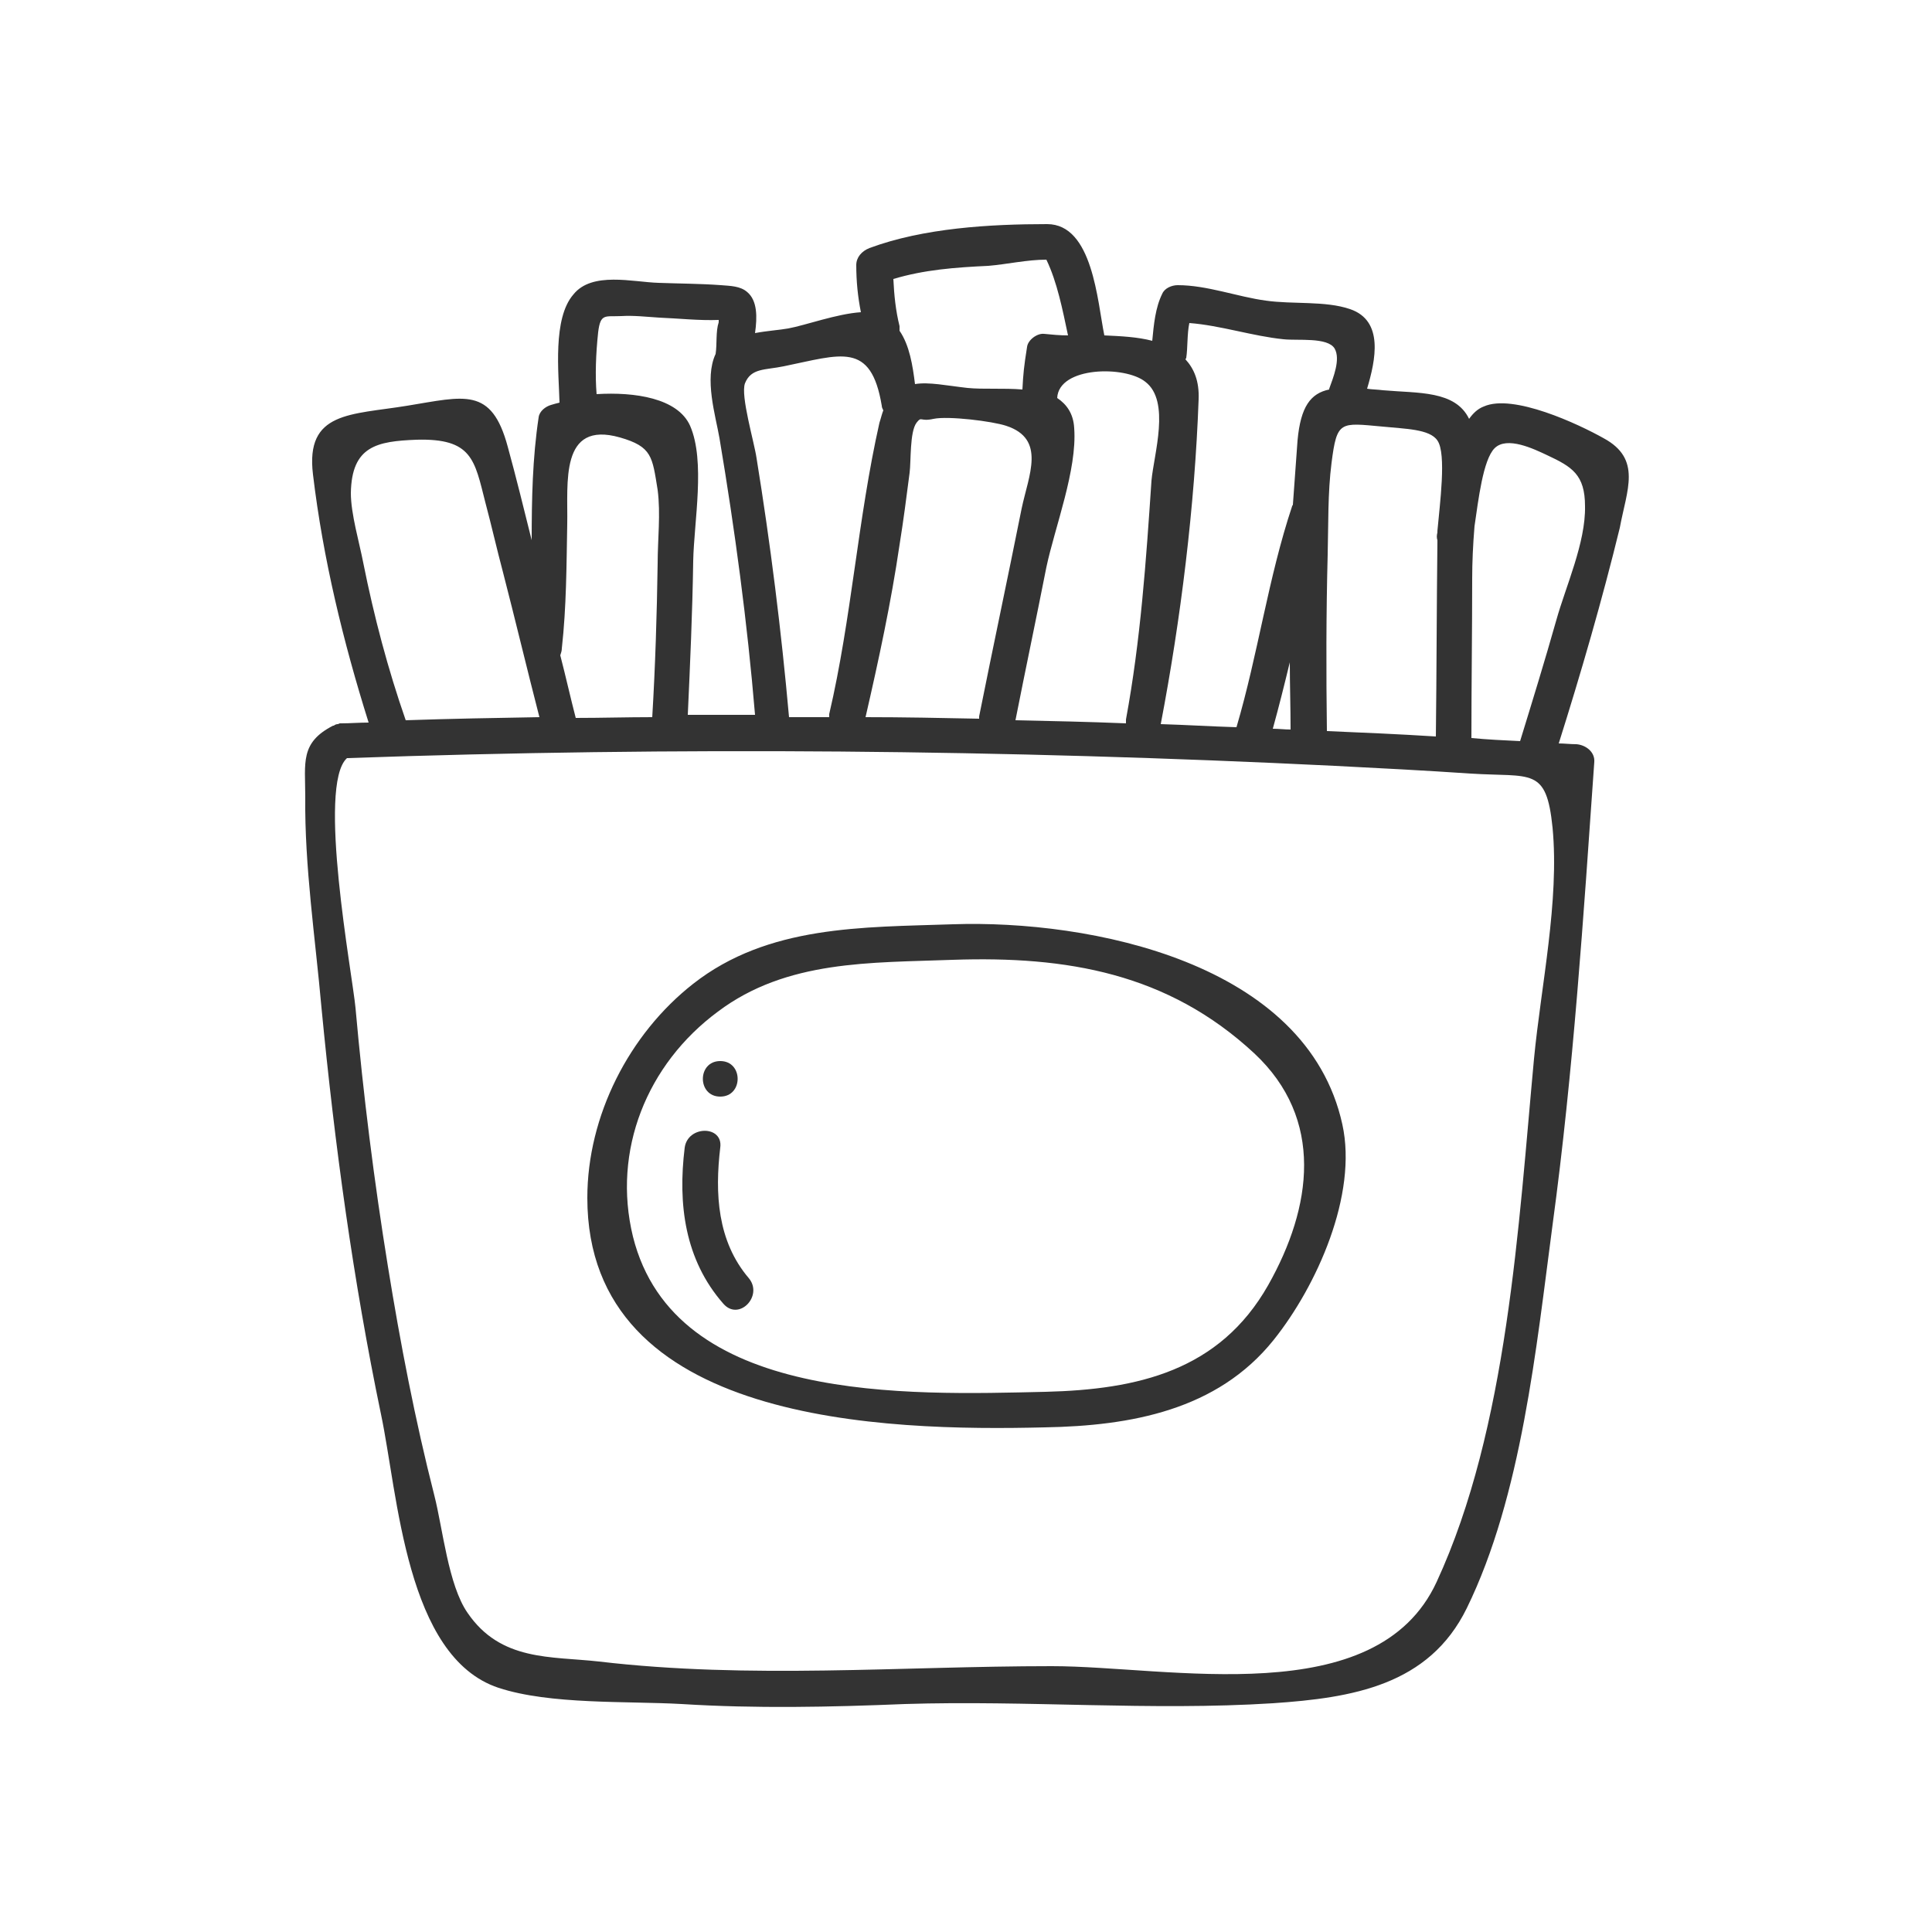 <?xml version="1.0" encoding="utf-8"?>
<!-- Generator: Adobe Illustrator 22.0.1, SVG Export Plug-In . SVG Version: 6.00 Build 0)  -->
<svg version="1.1" id="Camada_1" xmlns="http://www.w3.org/2000/svg" xmlns:xlink="http://www.w3.org/1999/xlink" x="0px" y="0px"
	 viewBox="0 0 250 250" style="enable-background:new 0 0 250 250;" xml:space="preserve">
<style type="text/css">
	.st0{fill:#333333;}
</style>
<g>
	<path class="st0" d="M207.5,56.7c-3.2-1.8-11.7-5.8-15.5-4.1c-0.8,0.3-1.4,0.9-1.9,1.6c-1.8-3.7-6.6-3.3-11.1-3.7
		c-0.8-0.1-1.5-0.1-2.1-0.2c1.1-3.7,2.2-8.8-2.2-10.3c-3.2-1.1-7.4-0.6-10.9-1.1c-3.7-0.5-7.6-2-11.4-2c-0.8,0-1.7,0.4-2,1.1
		c-0.9,1.8-1.1,4-1.3,6.1c-1.9-0.5-4-0.6-6.2-0.7C142,39,141.4,29,135.5,29c-7.4,0-16,0.5-23,3.1c-1,0.4-1.7,1.2-1.7,2.2
		c0,2.1,0.2,4.1,0.6,6.1c-3.1,0.2-7.2,1.7-9.4,2.1c-1.1,0.2-2.7,0.3-4.3,0.6c0.3-2.1,0.3-4.2-1-5.3c-0.9-0.8-2.2-0.8-3.4-0.9
		c-2.7-0.2-5.4-0.2-8.1-0.3c-3.3-0.1-8.6-1.5-11,1.5c-2.7,3.1-1.9,10.1-1.8,14c-0.4,0.1-0.8,0.2-1.1,0.3c-0.7,0.2-1.5,0.8-1.6,1.6
		c-0.8,5.3-0.9,10.6-0.9,15.9c-1-4-2-8.1-3.1-12.1c-2.1-7.8-5.6-6.5-13-5.3c-7.3,1.2-13.2,0.7-12.2,8.9c1.3,10.9,3.9,21.6,7.2,32.1
		c-1.2,0-2.4,0.1-3.5,0.1c-0.1,0-0.1,0-0.2,0c-0.1,0-0.2,0.1-0.3,0.1c-0.2,0-0.4,0.1-0.5,0.2c0,0-0.1,0-0.1,0
		c-4.3,2.2-3.6,4.8-3.6,9.2c-0.1,9,1.3,18.3,2.1,27.3c1.7,17.7,4.1,35.3,7.7,52.6c2.2,10.4,3.2,31.4,15.2,35.4
		c6.7,2.2,16.6,1.7,23.7,2.1c9.6,0.6,19.2,0.4,28.9,0c15.8-0.5,31.8,0.9,47.6-0.1c10.3-0.7,20.2-2.3,25.1-12.3
		c7.1-14.5,9-33.8,11.1-49.6c2.7-19.9,4-39.9,5.4-59.9c0.1-1.3-1.1-2.2-2.3-2.3c-0.8,0-1.6-0.1-2.3-0.1c2.9-9.2,5.6-18.5,7.9-27.9
		C210.5,63.4,212.5,59.4,207.5,56.7z M186,57c1.2,1.7,0.3,8.3,0,11.7c0,0.1,0,0.1,0,0.2c-0.1,0.4-0.1,0.7,0,1c0,0.1,0,0.2,0,0.3
		c-0.1,8.4-0.1,16.7-0.2,25.1c-4.7-0.3-9.4-0.5-14.1-0.7c-0.1-7.6-0.1-15.2,0.1-22.8c0.1-3.9,0-8,0.5-11.9c0.7-5.5,1.1-5.2,6.6-4.7
		C181.8,55.5,185,55.5,186,57z M167,94.4c-0.8,0-1.5-0.1-2.3-0.1c0.8-2.9,1.5-5.7,2.2-8.6C166.9,88.6,167,91.5,167,94.4z
		 M166.1,43.9c1.8,0.2,5.7-0.3,6.6,1.2c0.8,1.4-0.2,3.8-0.7,5.2c0,0.1,0,0.1,0,0.1c-2.4,0.5-3.7,2.2-4.1,6.6
		c-0.2,2.8-0.4,5.5-0.6,8.3c0,0.1-0.1,0.1-0.1,0.2c-3.1,9.3-4.4,19.1-7.2,28.6c-3.3-0.1-6.5-0.3-9.8-0.4c2.6-13.6,4.4-28.2,4.9-42
		c0.1-2.4-0.6-4-1.7-5.2c0-0.1,0.1-0.1,0.1-0.2c0.2-1.3,0.1-3.1,0.4-4.5C157.9,42.1,162.1,43.5,166.1,43.9z M149,62.2
		c-0.7,10.4-1.4,20.6-3.3,30.9c0,0.2,0,0.3,0,0.5c-4.8-0.2-9.6-0.3-14.3-0.4c1.3-6.6,2.7-13.2,4-19.8c1.1-5.2,4-12.6,3.6-18
		c-0.1-1.9-1-3.1-2.2-3.9v0c0.2-4.1,8.8-4.2,11.4-2.1C151.5,51.9,149.3,58.8,149,62.2z M116.4,70.5c0.5-3.1,0.9-6.2,1.3-9.3
		c0.2-1.5,0-5.3,0.9-6.5c0.7-0.9,0.4-0.1,2.2-0.5c1.9-0.4,7.6,0.3,9.4,0.9c5.2,1.7,2.9,6.4,2,10.7c-1.8,9-3.7,17.9-5.5,26.9
		c0,0.1,0,0.2,0,0.3c-4.9-0.1-9.8-0.2-14.7-0.2C113.7,85.4,115.3,78,116.4,70.5z M135.4,33.6c1.4,2.9,2.1,6.5,2.8,9.8
		c-1.1,0-2.1-0.1-3.1-0.2c-0.9-0.1-2.1,0.8-2.2,1.7c-0.4,2.5-0.5,3.5-0.6,5.5c-2.4-0.2-5.1,0-7.1-0.2c-2.7-0.3-5-0.8-6.8-0.5
		c-0.3-2.4-0.7-5-2-6.9c0-0.2,0-0.4,0-0.6c-0.5-2-0.7-4-0.8-6.1c4-1.2,8-1.5,12.3-1.7C130.3,34.2,132.9,33.6,135.4,33.6z
		 M114.1,52.5c0,0.2,0.1,0.4,0.2,0.6c-0.2,0.5-0.3,1-0.5,1.6c-2.8,12.4-3.6,25.3-6.5,37.7c0,0.1,0,0.3,0,0.4c-1.7,0-3.4,0-5.2,0
		c-1-11.2-2.4-22.4-4.2-33.5c-0.3-2.1-2.1-8.1-1.5-9.7c0.8-2,2.6-1.7,5-2.2C108.8,45.9,112.7,44.1,114.1,52.5z M77.4,43
		c0.3-2.5,0.9-2,3-2.1c1.6-0.1,3.3,0.1,4.9,0.2c2.5,0.1,5.2,0.4,7.7,0.3c0,0.1,0,0.2,0,0.3c-0.4,1.2-0.2,2.8-0.4,4.1c0,0,0,0,0,0
		c-1.5,3.2,0,8,0.5,10.9c2,11.9,3.6,23.8,4.6,35.8c-2.9,0-5.8,0-8.7,0c0.3-6.6,0.6-13.2,0.7-19.9c0.1-5.1,1.6-12.9-0.4-17.5
		c-1.6-3.6-7.2-4.4-12.1-4.1C77,48.6,77.1,45.8,77.4,43z M72.7,83.9c0.6-5.4,0.6-10.7,0.7-16.1c0.1-5.3-1-13.4,6.8-11.2
		c4.2,1.2,4.2,2.5,4.9,6.8c0.4,3.1,0,6.4,0,9.5c-0.1,6.6-0.3,13.2-0.7,19.9c-3.3,0-6.6,0.1-9.9,0.1c-0.7-2.7-1.3-5.4-2-8.1
		C72.6,84.5,72.7,84.2,72.7,83.9z M47,72.8c-0.5-2.6-1.6-6.3-1.6-9c0.1-6.1,3.4-6.7,8.5-6.9c7.2-0.2,7.5,2.6,8.9,8.1
		c0.8,3,1.5,6.1,2.3,9.1c1.6,6.2,3.1,12.5,4.7,18.7c-5.8,0.1-11.5,0.2-17.3,0.4C50.2,86.6,48.4,79.8,47,72.8z M198.5,137
		c-2,21.4-3.4,47.8-12.6,67.7c-7.8,16.9-34.6,10.9-49.8,10.9c-19.6,0-39,1.7-58.6-0.6c-6.2-0.7-12.7,0-17-6.3
		c-2.5-3.6-3.2-10.9-4.3-15.2c-2.5-9.8-4.4-19.7-6-29.6c-1.8-11.1-3.2-22.3-4.2-33.5c-0.4-4.3-5-28.8-1.1-32.3
		c42.6-1.5,85.2-1.1,127.8,1c5.9,0.3,11.7,0.6,17.6,1c7.9,0.5,9.8-0.9,10.6,7C201.8,116.6,199.4,127.6,198.5,137z M201.4,80.2
		c-1.5,5.3-3.1,10.5-4.7,15.7c-2.1-0.1-4.2-0.2-6.3-0.4c0-6.9,0.1-13.8,0.1-20.6c0-2.1,0.1-4.4,0.3-6.8c0.5-3.4,1.1-8.6,2.6-10.1
		c1.6-1.6,5.1,0.1,6.8,0.9c3.2,1.5,4.9,2.5,4.9,6.6C205.2,70.2,202.6,75.9,201.4,80.2z"/>
	<path class="st0" d="M123.3,119.6c-11.7,0.4-23.9,0.1-33.6,7.7c-8.3,6.5-13.7,17.1-13.7,27.7c0,29.3,38.6,30.2,59.2,29.7
		c11.1-0.2,22.3-2.2,29.6-11.3c5.6-7,10.9-18.8,8.9-27.9C169.1,124.5,141,119,123.3,119.6z M164.1,166.3
		c-6.3,11.1-16.9,13.5-28.8,13.8c-17.7,0.4-48,1.6-53.4-20.1c-2.7-11.1,1.8-22.3,11-29.1c8.9-6.7,19.8-6.3,30.4-6.7
		c14.7-0.5,27.8,1.7,39,12.1C171.4,144.8,169.8,156.2,164.1,166.3z"/>
	<path class="st0" d="M93.2,148.5c0.4-2.9-4.2-2.9-4.6,0c-0.9,7.3,0,14.5,5,20.2c2,2.3,5.2-1,3.3-3.3
		C92.8,160.6,92.5,154.4,93.2,148.5z"/>
	<path class="st0" d="M93.2,141.9c3,0,3-4.6,0-4.6C90.2,137.3,90.2,141.9,93.2,141.9z"/>
</g>
</svg>
